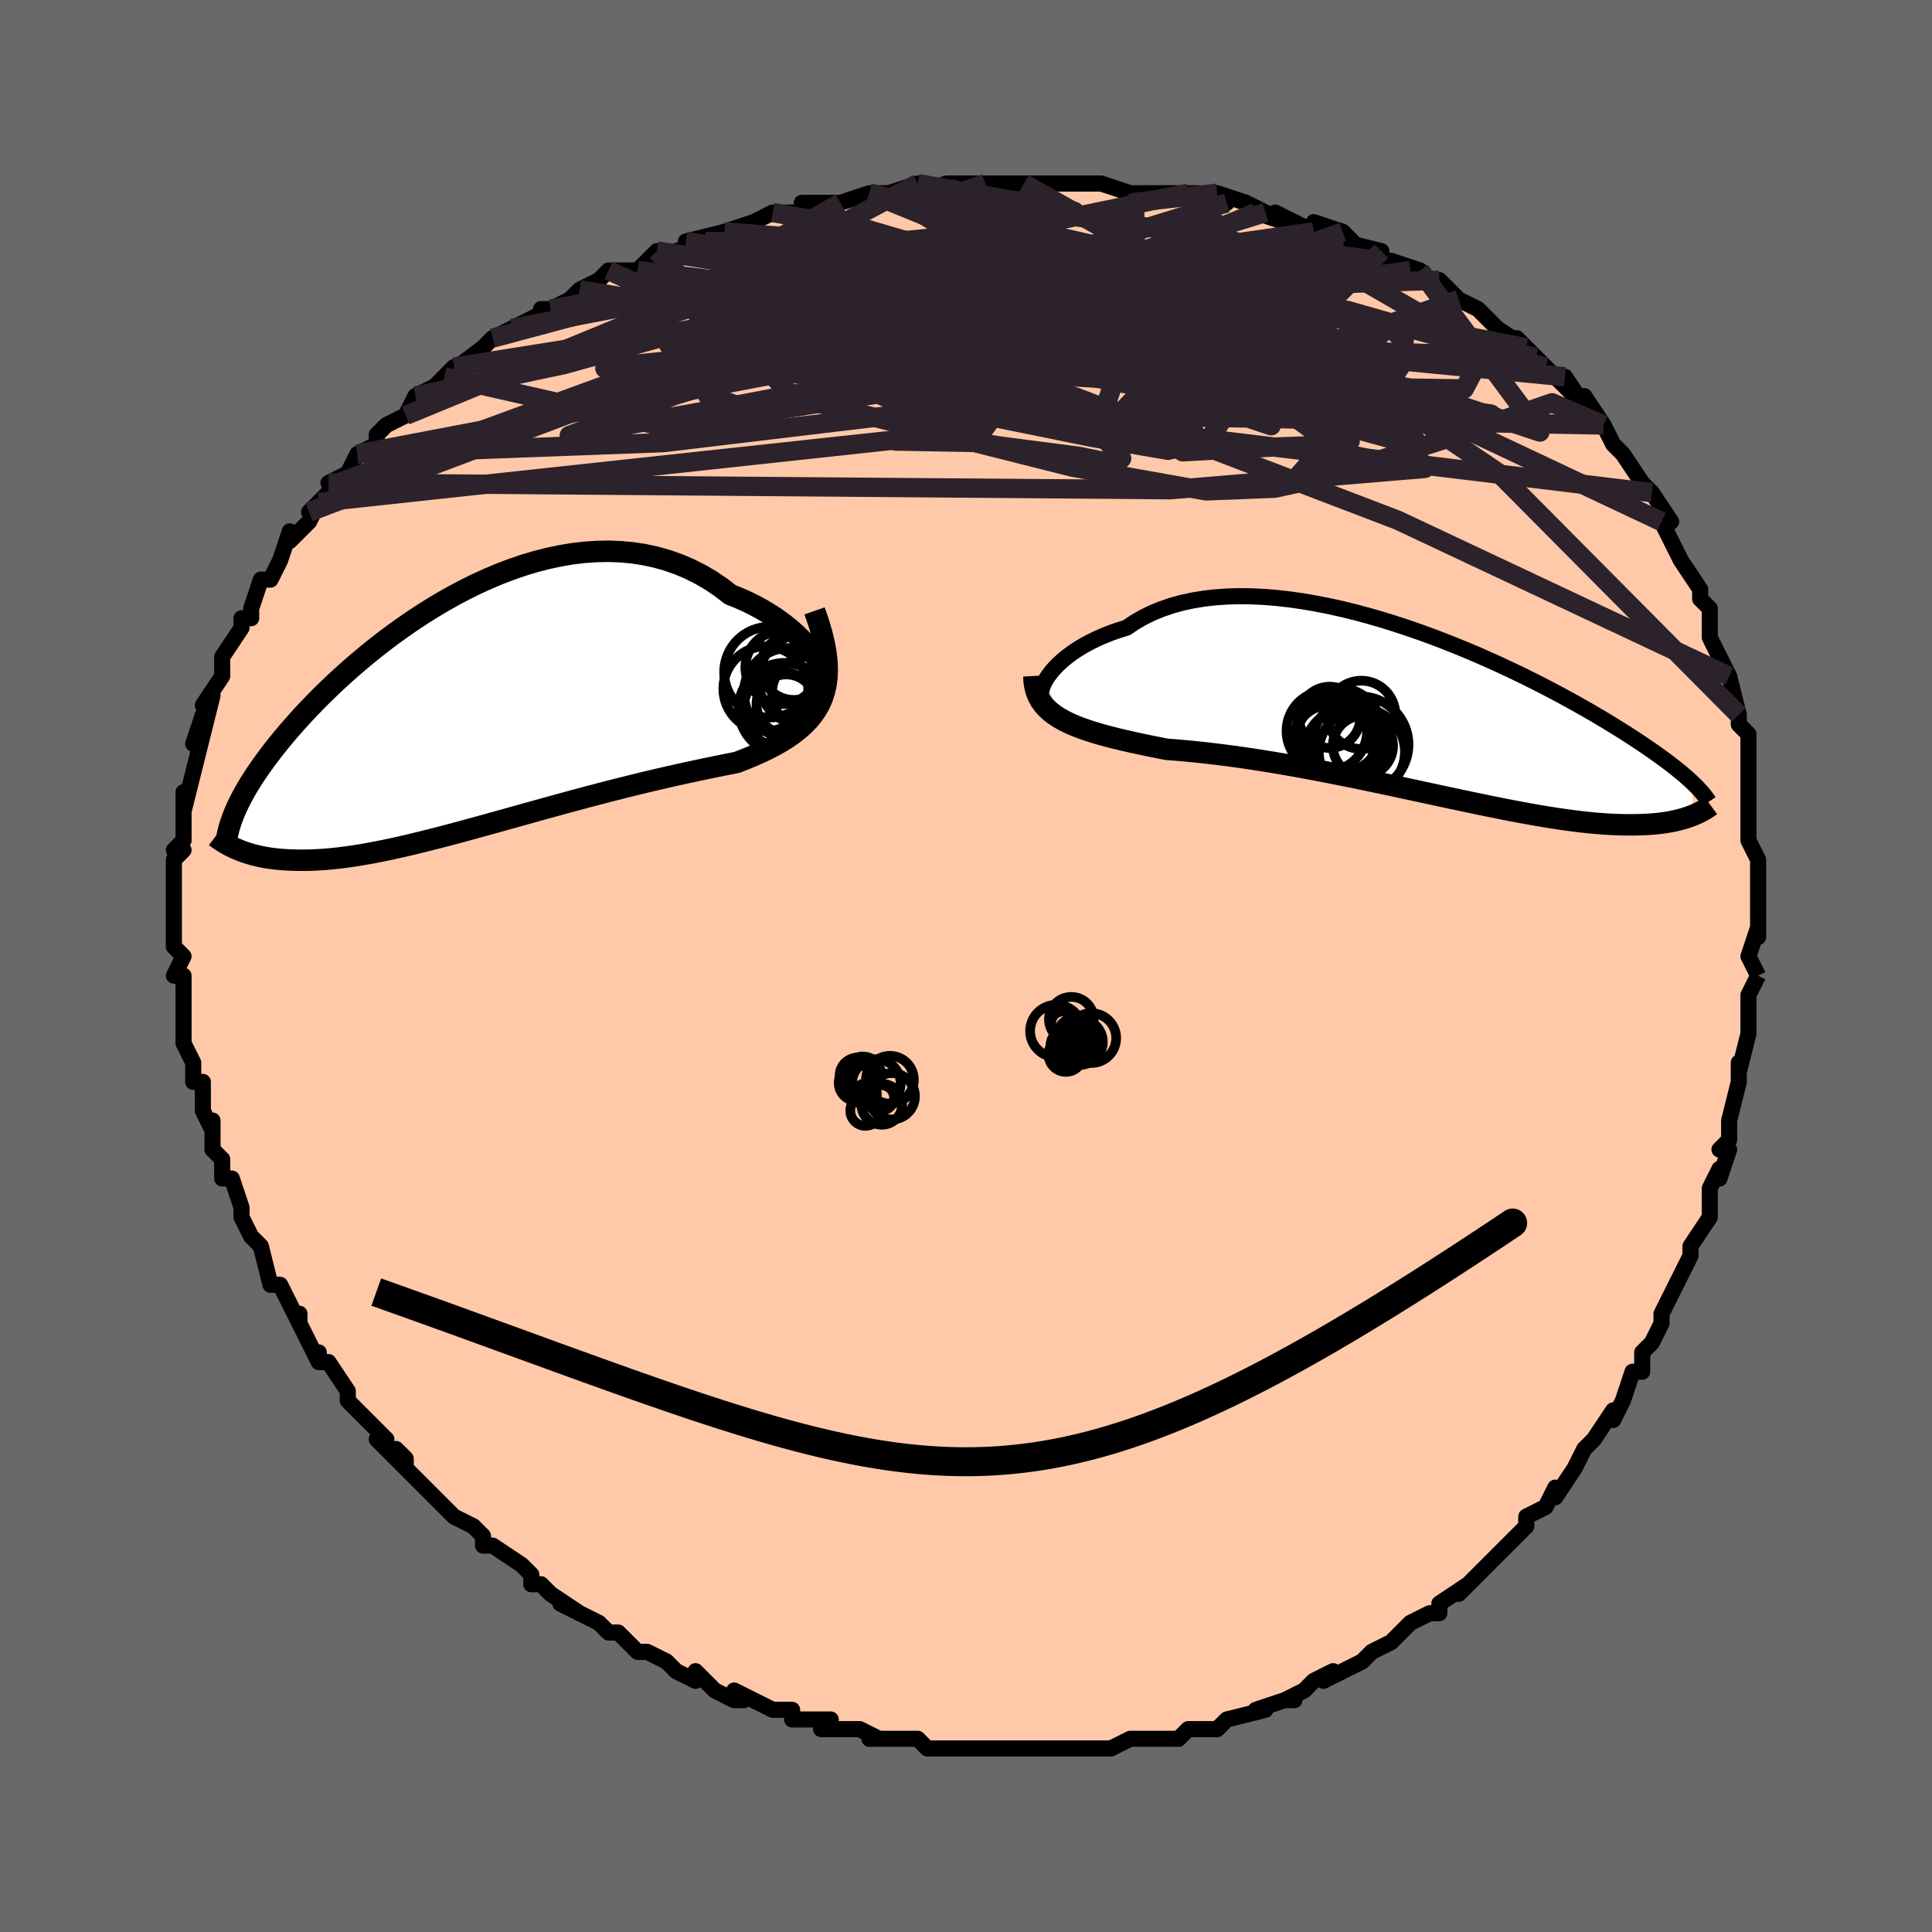 <svg viewBox="-100 -100 200 200" xmlns="http://www.w3.org/2000/svg" width="400" height="400" id="face-svg"><defs><clipPath id="leftEyeClipPath"><polyline points="37.781,-5.296,37.492,-5.816,37.145,-6.348,36.744,-6.887,36.29,-7.427,35.786,-7.966,35.235,-8.499,34.638,-9.023,33.999,-9.533,33.318,-10.029,32.6,-10.506,31.844,-10.962,31.055,-11.394,30.234,-11.801,29.382,-12.182,28.503,-12.533,27.504,-13.3,26.468,-13.999,25.395,-14.629,24.29,-15.186,23.155,-15.67,21.993,-16.079,20.808,-16.415,19.603,-16.676,18.38,-16.864,17.143,-16.98,15.894,-17.027,14.637,-17.005,13.375,-16.917,12.111,-16.766,10.847,-16.554,9.587,-16.285,8.332,-15.962,7.086,-15.588,5.851,-15.167,4.629,-14.702,3.423,-14.196,2.234,-13.654,1.065,-13.078,-0.082,-12.473,-1.206,-11.842,-2.305,-11.188,-3.378,-10.515,-4.423,-9.827,-5.44,-9.126,-6.426,-8.415,-7.382,-7.698,-8.307,-6.977,-9.2,-6.256,-10.06,-5.535,-10.887,-4.818,-11.682,-4.108,-12.443,-3.405,-13.172,-2.711,-13.869,-2.029,-14.533,-1.358,-15.166,-0.701,-15.768,-0.059,-16.34,0.569,-16.883,1.182,-17.398,1.779,-17.885,2.36,-18.347,2.927,-18.785,3.479,-19.199,4.017,-19.593,4.543,-19.965,5.055,-20.316,5.554,-20.646,6.04,-20.955,6.513,-21.245,6.973,-21.516,7.42,-21.768,7.856,-22.002,8.28,-22.219,8.693,-22.42,9.095,-22.604,9.487,-22.773,9.87,-22.927,10.243,-23.067,10.607,-22.704,13.758,-22.434,13.873,-22.153,13.986,-21.859,14.094,-21.552,14.199,-21.232,14.298,-20.897,14.393,-20.549,14.481,-20.186,14.564,-19.808,14.64,-19.414,14.708,-19.005,14.769,-18.579,14.821,-18.136,14.865,-17.676,14.899,-17.199,14.925,-16.703,14.945,-16.189,14.955,-15.654,14.957,-15.097,14.948,-14.519,14.927,-13.917,14.895,-13.292,14.849,-12.643,14.789,-11.969,14.715,-11.269,14.626,-10.544,14.522,-9.792,14.403,-9.015,14.269,-8.211,14.119,-7.382,13.953,-6.526,13.773,-5.644,13.578,-4.737,13.368,-3.805,13.144,-2.848,12.907,-1.868,12.658,-0.865,12.397,0.16,12.124,1.206,11.842,2.272,11.55,3.356,11.251,4.458,10.945,5.576,10.633,6.708,10.317,7.853,9.998,9.008,9.677,10.173,9.355,11.344,9.034,12.521,8.715,13.7,8.399,14.881,8.088,16.059,7.783,17.234,7.484,18.402,7.193,19.562,6.911,20.71,6.637,21.844,6.374,22.962,6.122,24.061,5.88,25.137,5.649,26.19,5.428,27.215,5.218,28.211,5.017,29.174,4.824,30.003,4.501,30.807,4.168,31.583,3.824,32.33,3.467,33.046,3.097,33.729,2.712,34.376,2.309,34.985,1.886,35.554,1.443,36.081,0.975,36.564,0.482,36.999,-0.04,37.386,-0.593,37.72,-1.179,38,-1.803"></polyline></clipPath><clipPath id="rightEyeClipPath"><polyline points="-40.461,-3.747,-40.205,-4.138,-39.902,-4.535,-39.553,-4.936,-39.158,-5.337,-38.718,-5.737,-38.235,-6.131,-37.709,-6.518,-37.142,-6.895,-36.534,-7.259,-35.886,-7.61,-35.201,-7.945,-34.479,-8.263,-33.721,-8.562,-32.93,-8.841,-32.105,-9.098,-31.284,-9.654,-30.408,-10.161,-29.479,-10.617,-28.499,-11.02,-27.471,-11.371,-26.397,-11.667,-25.281,-11.91,-24.126,-12.099,-22.934,-12.235,-21.709,-12.319,-20.454,-12.353,-19.174,-12.337,-17.871,-12.274,-16.549,-12.165,-15.211,-12.012,-13.862,-11.818,-12.505,-11.585,-11.142,-11.316,-9.778,-11.012,-8.416,-10.677,-7.059,-10.312,-5.71,-9.922,-4.372,-9.507,-3.047,-9.072,-1.74,-8.618,-0.451,-8.148,0.816,-7.665,2.059,-7.171,3.277,-6.668,4.467,-6.159,5.627,-5.646,6.757,-5.13,7.855,-4.614,8.92,-4.1,9.951,-3.59,10.946,-3.084,11.907,-2.584,12.832,-2.092,13.721,-1.609,14.574,-1.135,15.392,-0.672,16.174,-0.22,16.923,0.221,17.638,0.649,18.32,1.066,18.971,1.47,19.592,1.863,20.185,2.245,20.751,2.615,21.292,2.975,21.808,3.325,22.299,3.664,22.766,3.993,23.208,4.311,23.628,4.618,24.025,4.916,24.4,5.204,24.755,5.483,25.089,5.752,25.403,6.012,25.699,6.264,25.977,6.508,26.237,6.744,26.481,6.973,26.436,10.359,26.184,10.455,25.919,10.547,25.64,10.637,25.348,10.722,25.041,10.804,24.719,10.881,24.381,10.953,24.027,11.019,23.657,11.08,23.269,11.135,22.864,11.183,22.44,11.223,21.997,11.257,21.535,11.282,21.054,11.3,20.553,11.313,20.031,11.318,19.486,11.315,18.918,11.303,18.325,11.281,17.706,11.249,17.06,11.206,16.388,11.151,15.687,11.084,14.957,11.005,14.199,10.912,13.411,10.807,12.594,10.69,11.748,10.559,10.872,10.416,9.966,10.26,9.032,10.091,8.07,9.912,7.079,9.72,6.062,9.518,5.018,9.306,3.949,9.085,2.856,8.855,1.74,8.618,0.602,8.374,-0.556,8.125,-1.732,7.871,-2.926,7.614,-4.134,7.354,-5.355,7.094,-6.588,6.834,-7.83,6.575,-9.078,6.319,-10.331,6.068,-11.586,5.821,-12.841,5.582,-14.094,5.35,-15.341,5.127,-16.581,4.914,-17.81,4.712,-19.027,4.522,-20.228,4.345,-21.411,4.181,-22.574,4.031,-23.714,3.896,-24.828,3.775,-25.915,3.668,-26.972,3.576,-27.996,3.497,-28.925,3.313,-29.834,3.129,-30.72,2.943,-31.584,2.756,-32.423,2.565,-33.236,2.37,-34.021,2.17,-34.777,1.964,-35.502,1.75,-36.196,1.528,-36.855,1.296,-37.48,1.052,-38.068,0.795,-38.619,0.523,-39.129,0.233"></polyline></clipPath><filter id="fuzzy"><feTurbulence id="turbulence" baseFrequency="0.05" numOctaves="3" type="noise" result="noise"></feTurbulence><feDisplacementMap in="SourceGraphic" in2="noise" scale="2"></feDisplacementMap></filter><linearGradient id="rainbowGradient" x1="0%" y1="0%" x2="100%" y2="0%"><stop offset="0%" style="stop-color: rgb(0, 0, 0);  stop-opacity: 1"></stop><stop offset="50%" style="stop-color: rgb(80, 68, 68);  stop-opacity: 1"></stop><stop offset="100%" style="stop-color: rgb(145, 85, 61);  stop-opacity: 1"></stop></linearGradient></defs><title>That&#39;s an ugly face</title><desc>CREATED BY XUAN TANG, MORE INFO AT TXSTC55.GITHUB.IO</desc><rect x="-100" y="-100" width="100%" height="100%" opacity="1" fill="rgb(105, 105, 105)"></rect><polyline id="faceContour" points="82,1,82,1,81,3,81,4,81,6,81,7,81,7,80,11,80,10,80,12,79,16,79,16,79,18,78,19,79,19,78,22,78,21,77,23,77,24,77,26,75,29,75,29,75,30,75,30,73,34,74,32,72,36,72,37,71,39,71,39,70,40,70,40,70,42,69,42,68,45,67,47,67,46,65,49,65,49,64,50,64,50,63,52,61,55,61,54,61,54,60,56,58,57,58,58,57,59,56,60,55,61,54,62,53,63,52,64,51,65,52,64,49,66,49,67,48,67,48,67,46,68,44,70,42,71,42,71,41,72,41,72,39,73,37,74,38,73,36,74,35,75,33,76,34,76,33,76,30,77,31,77,27,78,27,78,26,79,24,79,24,79,23,79,22,80,21,80,20,80,17,80,15,81,15,81,15,81,13,81,13,81,10,81,9,81,7,81,6,81,5,81,5,81,5,81,3,81,1,81,0,81,-1,81,-2,81,-3,81,-4,81,-5,80,-7,80,-8,80,-10,80,-9,80,-11,79,-15,79,-15,78,-14,78,-18,78,-18,77,-19,77,-20,77,-22,76,-24,75,-23,76,-24,76,-26,75,-28,73,-28,74,-30,73,-30,73,-31,72,-33,71,-34,71,-36,69,-36,69,-37,69,-38,68,-40,67,-42,66,-40,67,-43,65,-44,64,-45,64,-45,63,-45,63,-46,62,-49,60,-50,60,-50,59,-51,58,-53,57,-53,57,-54,56,-55,55,-56,54,-58,52,-58,51,-59,50,-58,52,-61,49,-60,49,-62,47,-62,47,-64,45,-64,45,-64,44,-66,41,-67,41,-67,40,-67,41,-69,37,-69,36,-69,37,-70,35,-71,33,-71,33,-72,33,-73,29,-73,29,-74,28,-75,26,-75,26,-75,25,-76,22,-77,22,-77,22,-77,20,-78,19,-78,16,-78,17,-79,15,-79,13,-79,13,-79,12,-80,12,-80,10,-81,8,-81,8,-81,7,-81,6,-81,2,-81,1,-82,1,-81,-1,-82,-2,-82,-2,-82,-4,-82,-4,-82,-6,-82,-7,-82,-8,-82,-9,-82,-11,-81,-12,-82,-12,-81,-13,-81,-14,-81,-18,-81,-16,-80,-20,-80,-20,-80,-20,-79,-24,-80,-23,-79,-26,-79,-24,-78,-28,-79,-27,-77,-30,-77,-31,-77,-31,-77,-32,-75,-35,-75,-36,-75,-36,-74,-36,-74,-37,-73,-40,-72,-40,-72,-40,-71,-42,-70,-45,-70,-44,-70,-44,-68,-46,-67,-48,-68,-47,-65,-50,-66,-50,-64,-51,-63,-53,-63,-53,-63,-53,-61,-54,-61,-55,-60,-56,-58,-57,-57,-59,-57,-59,-55,-60,-55,-60,-53,-62,-54,-61,-50,-64,-49,-65,-50,-64,-49,-65,-49,-65,-47,-66,-43,-68,-44,-68,-43,-68,-41,-69,-40,-70,-40,-70,-38,-71,-37,-72,-34,-72,-32,-74,-31,-74,-33,-73,-30,-74,-27,-75,-29,-75,-25,-76,-25,-76,-25,-76,-22,-77,-20,-78,-18,-78,-17,-78,-16,-79,-17,-79,-14,-79,-13,-79,-10,-80,-10,-80,-8,-80,-5,-81,-5,-81,-5,-80,-2,-81,-2,-81,2,-81,1,-81,4,-81,4,-81,5,-81,6,-81,6,-81,9,-81,12,-81,12,-81,13,-81,14,-81,17,-80,19,-80,21,-80,19,-80,23,-80,24,-80,24,-80,27,-79,26,-80,29,-79,31,-78,30,-78,33,-77,32,-78,36,-76,36,-77,39,-76,40,-75,39,-75,43,-74,43,-73,44,-73,44,-73,47,-72,47,-72,46,-72,49,-70,49,-71,51,-69,53,-68,53,-68,55,-66,55,-66,58,-64,57,-65,59,-63,59,-63,60,-62,62,-60,63,-59,62,-61,64,-58,64,-59,66,-56,66,-56,67,-54,68,-53,68,-53,70,-50,70,-50,70,-50,71,-49,73,-46,72,-46,72,-46,73,-44,74,-42,74,-42,76,-39,76,-38,76,-38,77,-37,77,-34,78,-32,78,-32,78,-32,79,-30,79,-30,80,-26,79,-27,80,-26,80,-25,81,-24,81,-21,81,-19,81,-19,81,-16,81,-17,81,-15,81,-13,82,-11,82,-11,82,-9,82,-8,82,-5,82,-3,82,-4,81,-1,82,1,82,1" fill="#ffc9a9" stroke="black" stroke-width="1.667" stroke-linejoin="round" filter="url(#fuzzy)"></polyline><g transform="translate(48.749 -25.931)"><polyline id="rightCountour" points="-40.461,-3.747,-40.205,-4.138,-39.902,-4.535,-39.553,-4.936,-39.158,-5.337,-38.718,-5.737,-38.235,-6.131,-37.709,-6.518,-37.142,-6.895,-36.534,-7.259,-35.886,-7.61,-35.201,-7.945,-34.479,-8.263,-33.721,-8.562,-32.93,-8.841,-32.105,-9.098,-31.284,-9.654,-30.408,-10.161,-29.479,-10.617,-28.499,-11.02,-27.471,-11.371,-26.397,-11.667,-25.281,-11.91,-24.126,-12.099,-22.934,-12.235,-21.709,-12.319,-20.454,-12.353,-19.174,-12.337,-17.871,-12.274,-16.549,-12.165,-15.211,-12.012,-13.862,-11.818,-12.505,-11.585,-11.142,-11.316,-9.778,-11.012,-8.416,-10.677,-7.059,-10.312,-5.71,-9.922,-4.372,-9.507,-3.047,-9.072,-1.74,-8.618,-0.451,-8.148,0.816,-7.665,2.059,-7.171,3.277,-6.668,4.467,-6.159,5.627,-5.646,6.757,-5.13,7.855,-4.614,8.92,-4.1,9.951,-3.59,10.946,-3.084,11.907,-2.584,12.832,-2.092,13.721,-1.609,14.574,-1.135,15.392,-0.672,16.174,-0.22,16.923,0.221,17.638,0.649,18.32,1.066,18.971,1.47,19.592,1.863,20.185,2.245,20.751,2.615,21.292,2.975,21.808,3.325,22.299,3.664,22.766,3.993,23.208,4.311,23.628,4.618,24.025,4.916,24.4,5.204,24.755,5.483,25.089,5.752,25.403,6.012,25.699,6.264,25.977,6.508,26.237,6.744,26.481,6.973,26.436,10.359,26.184,10.455,25.919,10.547,25.64,10.637,25.348,10.722,25.041,10.804,24.719,10.881,24.381,10.953,24.027,11.019,23.657,11.08,23.269,11.135,22.864,11.183,22.44,11.223,21.997,11.257,21.535,11.282,21.054,11.3,20.553,11.313,20.031,11.318,19.486,11.315,18.918,11.303,18.325,11.281,17.706,11.249,17.06,11.206,16.388,11.151,15.687,11.084,14.957,11.005,14.199,10.912,13.411,10.807,12.594,10.69,11.748,10.559,10.872,10.416,9.966,10.26,9.032,10.091,8.07,9.912,7.079,9.72,6.062,9.518,5.018,9.306,3.949,9.085,2.856,8.855,1.74,8.618,0.602,8.374,-0.556,8.125,-1.732,7.871,-2.926,7.614,-4.134,7.354,-5.355,7.094,-6.588,6.834,-7.83,6.575,-9.078,6.319,-10.331,6.068,-11.586,5.821,-12.841,5.582,-14.094,5.35,-15.341,5.127,-16.581,4.914,-17.81,4.712,-19.027,4.522,-20.228,4.345,-21.411,4.181,-22.574,4.031,-23.714,3.896,-24.828,3.775,-25.915,3.668,-26.972,3.576,-27.996,3.497,-28.925,3.313,-29.834,3.129,-30.72,2.943,-31.584,2.756,-32.423,2.565,-33.236,2.37,-34.021,2.17,-34.777,1.964,-35.502,1.75,-36.196,1.528,-36.855,1.296,-37.48,1.052,-38.068,0.795,-38.619,0.523,-39.129,0.233" fill="white" stroke="white" stroke-width="0" stroke-linejoin="round" filter="url(#fuzzy)"></polyline></g><g transform="translate(-52.885 -25.905)"><polyline id="leftCountour" points="37.781,-5.296,37.492,-5.816,37.145,-6.348,36.744,-6.887,36.29,-7.427,35.786,-7.966,35.235,-8.499,34.638,-9.023,33.999,-9.533,33.318,-10.029,32.6,-10.506,31.844,-10.962,31.055,-11.394,30.234,-11.801,29.382,-12.182,28.503,-12.533,27.504,-13.3,26.468,-13.999,25.395,-14.629,24.29,-15.186,23.155,-15.67,21.993,-16.079,20.808,-16.415,19.603,-16.676,18.38,-16.864,17.143,-16.98,15.894,-17.027,14.637,-17.005,13.375,-16.917,12.111,-16.766,10.847,-16.554,9.587,-16.285,8.332,-15.962,7.086,-15.588,5.851,-15.167,4.629,-14.702,3.423,-14.196,2.234,-13.654,1.065,-13.078,-0.082,-12.473,-1.206,-11.842,-2.305,-11.188,-3.378,-10.515,-4.423,-9.827,-5.44,-9.126,-6.426,-8.415,-7.382,-7.698,-8.307,-6.977,-9.2,-6.256,-10.06,-5.535,-10.887,-4.818,-11.682,-4.108,-12.443,-3.405,-13.172,-2.711,-13.869,-2.029,-14.533,-1.358,-15.166,-0.701,-15.768,-0.059,-16.34,0.569,-16.883,1.182,-17.398,1.779,-17.885,2.36,-18.347,2.927,-18.785,3.479,-19.199,4.017,-19.593,4.543,-19.965,5.055,-20.316,5.554,-20.646,6.04,-20.955,6.513,-21.245,6.973,-21.516,7.42,-21.768,7.856,-22.002,8.28,-22.219,8.693,-22.42,9.095,-22.604,9.487,-22.773,9.87,-22.927,10.243,-23.067,10.607,-22.704,13.758,-22.434,13.873,-22.153,13.986,-21.859,14.094,-21.552,14.199,-21.232,14.298,-20.897,14.393,-20.549,14.481,-20.186,14.564,-19.808,14.64,-19.414,14.708,-19.005,14.769,-18.579,14.821,-18.136,14.865,-17.676,14.899,-17.199,14.925,-16.703,14.945,-16.189,14.955,-15.654,14.957,-15.097,14.948,-14.519,14.927,-13.917,14.895,-13.292,14.849,-12.643,14.789,-11.969,14.715,-11.269,14.626,-10.544,14.522,-9.792,14.403,-9.015,14.269,-8.211,14.119,-7.382,13.953,-6.526,13.773,-5.644,13.578,-4.737,13.368,-3.805,13.144,-2.848,12.907,-1.868,12.658,-0.865,12.397,0.16,12.124,1.206,11.842,2.272,11.55,3.356,11.251,4.458,10.945,5.576,10.633,6.708,10.317,7.853,9.998,9.008,9.677,10.173,9.355,11.344,9.034,12.521,8.715,13.7,8.399,14.881,8.088,16.059,7.783,17.234,7.484,18.402,7.193,19.562,6.911,20.71,6.637,21.844,6.374,22.962,6.122,24.061,5.88,25.137,5.649,26.19,5.428,27.215,5.218,28.211,5.017,29.174,4.824,30.003,4.501,30.807,4.168,31.583,3.824,32.33,3.467,33.046,3.097,33.729,2.712,34.376,2.309,34.985,1.886,35.554,1.443,36.081,0.975,36.564,0.482,36.999,-0.04,37.386,-0.593,37.72,-1.179,38,-1.803" fill="white" stroke="white" stroke-width="0" stroke-linejoin="round" filter="url(#fuzzy)"></polyline></g><g transform="translate(48.749 -25.931)"><polyline id="rightUpper" points="-40.29,-1.123,-40.535,-1.21,-40.73,-1.351,-40.873,-1.538,-40.965,-1.768,-41.006,-2.033,-40.997,-2.331,-40.937,-2.655,-40.827,-3.002,-40.668,-3.368,-40.461,-3.747,-40.205,-4.138,-39.902,-4.535,-39.553,-4.936,-39.158,-5.337,-38.718,-5.737,-38.235,-6.131,-37.709,-6.518,-37.142,-6.895,-36.534,-7.259,-35.886,-7.61,-35.201,-7.945,-34.479,-8.263,-33.721,-8.562,-32.93,-8.841,-32.105,-9.098,-31.284,-9.654,-30.408,-10.161,-29.479,-10.617,-28.499,-11.02,-27.471,-11.371,-26.397,-11.667,-25.281,-11.91,-24.126,-12.099,-22.934,-12.235,-21.709,-12.319,-20.454,-12.353,-19.174,-12.337,-17.871,-12.274,-16.549,-12.165,-15.211,-12.012,-13.862,-11.818,-12.505,-11.585,-11.142,-11.316,-9.778,-11.012,-8.416,-10.677,-7.059,-10.312,-5.71,-9.922,-4.372,-9.507,-3.047,-9.072,-1.74,-8.618,-0.451,-8.148,0.816,-7.665,2.059,-7.171,3.277,-6.668,4.467,-6.159,5.627,-5.646,6.757,-5.13,7.855,-4.614,8.92,-4.1,9.951,-3.59,10.946,-3.084,11.907,-2.584,12.832,-2.092,13.721,-1.609,14.574,-1.135,15.392,-0.672,16.174,-0.22,16.923,0.221,17.638,0.649,18.32,1.066,18.971,1.47,19.592,1.863,20.185,2.245,20.751,2.615,21.292,2.975,21.808,3.325,22.299,3.664,22.766,3.993,23.208,4.311,23.628,4.618,24.025,4.916,24.4,5.204,24.755,5.483,25.089,5.752,25.403,6.012,25.699,6.264,25.977,6.508,26.237,6.744,26.481,6.973,26.709,7.194,26.922,7.408,27.12,7.617,27.305,7.819,27.476,8.015,27.635,8.206,27.782,8.391,27.917,8.572,28.041,8.747,28.155,8.919" fill="none" stroke="black" stroke-width="1.667" stroke-linejoin="round" filter="url(#fuzzy)"></polyline><polyline id="rightLower" points="-41.723,-4.093,-41.692,-3.503,-41.606,-2.957,-41.467,-2.449,-41.276,-1.979,-41.035,-1.541,-40.745,-1.135,-40.408,-0.757,-40.025,-0.404,-39.599,-0.075,-39.129,0.233,-38.619,0.523,-38.068,0.795,-37.48,1.052,-36.855,1.296,-36.196,1.528,-35.502,1.75,-34.777,1.964,-34.021,2.17,-33.236,2.37,-32.423,2.565,-31.584,2.756,-30.72,2.943,-29.834,3.129,-28.925,3.313,-27.996,3.497,-26.972,3.576,-25.915,3.668,-24.828,3.775,-23.714,3.896,-22.574,4.031,-21.411,4.181,-20.228,4.345,-19.027,4.522,-17.81,4.712,-16.581,4.914,-15.341,5.127,-14.094,5.35,-12.841,5.582,-11.586,5.821,-10.331,6.068,-9.078,6.319,-7.83,6.575,-6.588,6.834,-5.355,7.094,-4.134,7.354,-2.926,7.614,-1.732,7.871,-0.556,8.125,0.602,8.374,1.74,8.618,2.856,8.855,3.949,9.085,5.018,9.306,6.062,9.518,7.079,9.72,8.07,9.912,9.032,10.091,9.966,10.26,10.872,10.416,11.748,10.559,12.594,10.69,13.411,10.807,14.199,10.912,14.957,11.005,15.687,11.084,16.388,11.151,17.06,11.206,17.706,11.249,18.325,11.281,18.918,11.303,19.486,11.315,20.031,11.318,20.553,11.313,21.054,11.3,21.535,11.282,21.997,11.257,22.44,11.223,22.864,11.183,23.269,11.135,23.657,11.08,24.027,11.019,24.381,10.953,24.719,10.881,25.041,10.804,25.348,10.722,25.64,10.637,25.919,10.547,26.184,10.455,26.436,10.359,26.675,10.261,26.903,10.161,27.119,10.059,27.324,9.956,27.519,9.851,27.704,9.745,27.878,9.639,28.044,9.531,28.2,9.424,28.348,9.316" fill="none" stroke="black" stroke-width="2.222" stroke-linejoin="round" filter="url(#fuzzy)"></polyline><!--[--><circle r="4.459" cx="-7.768" cy="3.766" stroke="black" fill="none" stroke-width="1" filter="url(#fuzzy)" clip-path="url(#rightEyeClipPath)"></circle><circle r="3.173" cx="-11.102" cy="0.188" stroke="black" fill="none" stroke-width="1" filter="url(#fuzzy)" clip-path="url(#rightEyeClipPath)"></circle><circle r="3.117" cx="-7.656" cy="3.141" stroke="black" fill="none" stroke-width="1" filter="url(#fuzzy)" clip-path="url(#rightEyeClipPath)"></circle><circle r="4.17" cx="-11.401" cy="1.602" stroke="black" fill="none" stroke-width="1" filter="url(#fuzzy)" clip-path="url(#rightEyeClipPath)"></circle><circle r="4.245" cx="-10.761" cy="3.059" stroke="black" fill="none" stroke-width="1" filter="url(#fuzzy)" clip-path="url(#rightEyeClipPath)"></circle><circle r="4.118" cx="-9.525" cy="3.515" stroke="black" fill="none" stroke-width="1" filter="url(#fuzzy)" clip-path="url(#rightEyeClipPath)"></circle><circle r="4.402" cx="-10.126" cy="1.556" stroke="black" fill="none" stroke-width="1" filter="url(#fuzzy)" clip-path="url(#rightEyeClipPath)"></circle><circle r="3.536" cx="-7.83" cy="-0.071" stroke="black" fill="none" stroke-width="1" filter="url(#fuzzy)" clip-path="url(#rightEyeClipPath)"></circle><circle r="4.98" cx="-7.922" cy="3.007" stroke="black" fill="none" stroke-width="1" filter="url(#fuzzy)" clip-path="url(#rightEyeClipPath)"></circle><circle r="4.642" cx="-10.045" cy="2.827" stroke="black" fill="none" stroke-width="1" filter="url(#fuzzy)" clip-path="url(#rightEyeClipPath)"></circle><!--]--></g><g transform="translate(-52.885 -25.905)"><polyline id="leftUpper" points="36.965,-1.961,37.389,-2.042,37.731,-2.199,37.991,-2.423,38.174,-2.708,38.281,-3.046,38.316,-3.429,38.281,-3.852,38.178,-4.308,38.011,-4.791,37.781,-5.296,37.492,-5.816,37.145,-6.348,36.744,-6.887,36.29,-7.427,35.786,-7.966,35.235,-8.499,34.638,-9.023,33.999,-9.533,33.318,-10.029,32.6,-10.506,31.844,-10.962,31.055,-11.394,30.234,-11.801,29.382,-12.182,28.503,-12.533,27.504,-13.3,26.468,-13.999,25.395,-14.629,24.29,-15.186,23.155,-15.67,21.993,-16.079,20.808,-16.415,19.603,-16.676,18.38,-16.864,17.143,-16.98,15.894,-17.027,14.637,-17.005,13.375,-16.917,12.111,-16.766,10.847,-16.554,9.587,-16.285,8.332,-15.962,7.086,-15.588,5.851,-15.167,4.629,-14.702,3.423,-14.196,2.234,-13.654,1.065,-13.078,-0.082,-12.473,-1.206,-11.842,-2.305,-11.188,-3.378,-10.515,-4.423,-9.827,-5.44,-9.126,-6.426,-8.415,-7.382,-7.698,-8.307,-6.977,-9.2,-6.256,-10.06,-5.535,-10.887,-4.818,-11.682,-4.108,-12.443,-3.405,-13.172,-2.711,-13.869,-2.029,-14.533,-1.358,-15.166,-0.701,-15.768,-0.059,-16.34,0.569,-16.883,1.182,-17.398,1.779,-17.885,2.36,-18.347,2.927,-18.785,3.479,-19.199,4.017,-19.593,4.543,-19.965,5.055,-20.316,5.554,-20.646,6.04,-20.955,6.513,-21.245,6.973,-21.516,7.42,-21.768,7.856,-22.002,8.28,-22.219,8.693,-22.42,9.095,-22.604,9.487,-22.773,9.87,-22.927,10.243,-23.067,10.607,-23.193,10.963,-23.306,11.311,-23.406,11.652,-23.494,11.986,-23.57,12.313,-23.635,12.635,-23.69,12.95,-23.734,13.26,-23.768,13.565,-23.793,13.865" fill="none" stroke="black" stroke-width="2.222" stroke-linejoin="round" filter="url(#fuzzy)"></polyline><polyline id="leftLower" points="37.206,-10.856,37.622,-9.66,37.955,-8.54,38.209,-7.493,38.386,-6.512,38.489,-5.594,38.521,-4.734,38.486,-3.929,38.385,-3.175,38.222,-2.467,38,-1.803,37.72,-1.179,37.386,-0.593,36.999,-0.04,36.564,0.482,36.081,0.975,35.554,1.443,34.985,1.886,34.376,2.309,33.729,2.712,33.046,3.097,32.33,3.467,31.583,3.824,30.807,4.168,30.003,4.501,29.174,4.824,28.211,5.017,27.215,5.218,26.19,5.428,25.137,5.649,24.061,5.88,22.962,6.122,21.844,6.374,20.71,6.637,19.562,6.911,18.402,7.193,17.234,7.484,16.059,7.783,14.881,8.088,13.7,8.399,12.521,8.715,11.344,9.034,10.173,9.355,9.008,9.677,7.853,9.998,6.708,10.317,5.576,10.633,4.458,10.945,3.356,11.251,2.272,11.55,1.206,11.842,0.16,12.124,-0.865,12.397,-1.868,12.658,-2.848,12.907,-3.805,13.144,-4.737,13.368,-5.644,13.578,-6.526,13.773,-7.382,13.953,-8.211,14.119,-9.015,14.269,-9.792,14.403,-10.544,14.522,-11.269,14.626,-11.969,14.715,-12.643,14.789,-13.292,14.849,-13.917,14.895,-14.519,14.927,-15.097,14.948,-15.654,14.957,-16.189,14.955,-16.703,14.945,-17.199,14.925,-17.676,14.899,-18.136,14.865,-18.579,14.821,-19.005,14.769,-19.414,14.708,-19.808,14.64,-20.186,14.564,-20.549,14.481,-20.897,14.393,-21.232,14.298,-21.552,14.199,-21.859,14.094,-22.153,13.986,-22.434,13.873,-22.704,13.758,-22.961,13.639,-23.208,13.519,-23.443,13.396,-23.668,13.272,-23.883,13.146,-24.088,13.019,-24.284,12.892,-24.47,12.764,-24.648,12.635,-24.817,12.506" fill="none" stroke="black" stroke-width="2.222" stroke-linejoin="round" filter="url(#fuzzy)"></polyline><!--[--><circle r="4.766" cx="36.176" cy="-3.732" stroke="black" fill="none" stroke-width="1" filter="url(#fuzzy)" clip-path="url(#leftEyeClipPath)"></circle><circle r="3.882" cx="33.729" cy="-0.678" stroke="black" fill="none" stroke-width="1" filter="url(#fuzzy)" clip-path="url(#leftEyeClipPath)"></circle><circle r="4.7" cx="32.549" cy="-4.512" stroke="black" fill="none" stroke-width="1" filter="url(#fuzzy)" clip-path="url(#leftEyeClipPath)"></circle><circle r="3.404" cx="35.055" cy="-5.042" stroke="black" fill="none" stroke-width="1" filter="url(#fuzzy)" clip-path="url(#leftEyeClipPath)"></circle><circle r="3.77" cx="36.568" cy="-2.34" stroke="black" fill="none" stroke-width="1" filter="url(#fuzzy)" clip-path="url(#leftEyeClipPath)"></circle><circle r="3.071" cx="34.269" cy="-1.207" stroke="black" fill="none" stroke-width="1" filter="url(#fuzzy)" clip-path="url(#leftEyeClipPath)"></circle><circle r="4.394" cx="32.157" cy="-2.795" stroke="black" fill="none" stroke-width="1" filter="url(#fuzzy)" clip-path="url(#leftEyeClipPath)"></circle><circle r="4.739" cx="34.094" cy="-0.736" stroke="black" fill="none" stroke-width="1" filter="url(#fuzzy)" clip-path="url(#leftEyeClipPath)"></circle><circle r="3.794" cx="33.837" cy="-5.003" stroke="black" fill="none" stroke-width="1" filter="url(#fuzzy)" clip-path="url(#leftEyeClipPath)"></circle><circle r="4.659" cx="34.554" cy="-2.359" stroke="black" fill="none" stroke-width="1" filter="url(#fuzzy)" clip-path="url(#leftEyeClipPath)"></circle><!--]--></g><g id="hairs"><!--[--><polyline points="-27,-75,22.029,-68.584,35.386,-62.845,24.963,-61.705,10.685,-61.989,5.742,-61.747,11.834,-60.946,22.877,-60.348,31.125,-60.495,31.638,-61.306,24.02,-62.228,11.922,-62.662,0.963,-62.278,-4.153,-61.109,-2.119,-59.584,4.248,-58.828,9.288,-60.896,7.091,-67.54,-2.578,-76.456,-2,-81" fill="none" stroke="rgb(44, 34, 43)" stroke-width="2" stroke-linejoin="round" filter="url(#fuzzy)"></polyline><polyline points="-34,-72,1.109,-59.787,-4.718,-60.941,-3.053,-64.909,8.289,-66.83,22.351,-66.394,33.263,-64.851,38.745,-63.274,39.662,-62.069,38.393,-61.232,37.118,-60.745,36.738,-60.741,36.729,-61.382,35.837,-62.634,33.139,-64.166,28.811,-65.477,23.996,-66.16,19.638,-66.091,14.95,-65.331,6.943,-63.804,-7.499,-61.151,-26.984,-57.454,-41.072,-54.916,-30.176,-59.058,31,-78" fill="none" stroke="rgb(44, 34, 43)" stroke-width="2" stroke-linejoin="round" filter="url(#fuzzy)"></polyline><polyline points="-37,-72,1.916,-54.178,-7.302,-54.342,-5.692,-58.316,7.474,-62,20.637,-64.844,26.388,-67.215,23.872,-69.225,16.463,-70.691,8.87,-71.485,4.924,-71.651,6.273,-71.258,12.118,-70.255,19.949,-68.576,26.877,-66.43,30.965,-64.451,32.276,-63.352,33.478,-63.053,38.948,-61.981,50.323,-58.301,59.411,-55.273,47,-72" fill="none" stroke="rgb(44, 34, 43)" stroke-width="2" stroke-linejoin="round" filter="url(#fuzzy)"></polyline><polyline points="-66,-50,21.142,-49.304,47.495,-51.508,45.956,-54.03,32.788,-57.638,17.716,-62.395,4.713,-66.816,-6.264,-69.329,-15.837,-69.542,-22.868,-68.317,-24.698,-66.977,-19.247,-66.495,-7.356,-67.19,6.229,-68.904,14.355,-71.244,11.352,-73.732,-2.14,-76.321,-8,-80" fill="none" stroke="rgb(44, 34, 43)" stroke-width="2" stroke-linejoin="round" filter="url(#fuzzy)"></polyline><polyline points="-58,-57,-27.948,-69.373,-8.936,-71.986,3.623,-70.535,11.289,-67.913,14.805,-64.644,15.549,-61.09,14.486,-58.133,11.794,-56.625,7.644,-56.847,3.081,-58.504,-0.122,-61.041,-0.682,-63.887,0.975,-66.517,2.801,-68.454,2.839,-69.34,1.386,-69.087,1.679,-67.945,7.826,-66.364,20.704,-64.749,34.71,-63.625,38.852,-64.697,23.252,-71.364,-10,-80" fill="none" stroke="rgb(44, 34, 43)" stroke-width="2" stroke-linejoin="round" filter="url(#fuzzy)"></polyline><polyline points="-10,-80,18.596,-73.405,7.699,-68.098,-13.506,-64.543,-29.916,-62.581,-37.387,-61.865,-36.285,-62.097,-29.063,-62.815,-19.574,-63.462,-12.01,-63.662,-9.132,-63.339,-10.784,-62.648,-13.893,-61.901,-14.347,-61.606,-9.843,-62.384,-1.816,-64.611,5.171,-67.925,6.349,-71.025,-0.772,-72.007,-17.035,-69.1,-41.591,-62.263,-57,-59" fill="none" stroke="rgb(44, 34, 43)" stroke-width="2" stroke-linejoin="round" filter="url(#fuzzy)"></polyline><polyline points="43,-73,25.021,-75.343,22.827,-72.356,27.198,-68.447,27.541,-65.079,24.409,-62.546,22.715,-61.028,24.734,-60.761,28.646,-61.807,31.043,-63.769,29.894,-65.75,25.765,-66.687,21.028,-65.868,18.041,-63.309,17.711,-59.765,19.423,-56.4,22.124,-54.326,25.012,-54.359,26.978,-57.154,27.624,-63.07,32.96,-70.093,46,-72" fill="none" stroke="rgb(44, 34, 43)" stroke-width="2" stroke-linejoin="round" filter="url(#fuzzy)"></polyline><polyline points="-34,-72,1.796,-67.566,-10.012,-66.805,-20.344,-65.948,-21.177,-65.388,-16.163,-65.185,-8.451,-64.523,0.365,-62.466,8.458,-58.949,13.923,-55.109,16.113,-52.539,15.472,-51.981,11.661,-52.764,3.338,-53.852,-6.234,-55.442,2.685,-57.252,71,-49" fill="none" stroke="rgb(44, 34, 43)" stroke-width="2" stroke-linejoin="round" filter="url(#fuzzy)"></polyline><polyline points="-13,-79,-21.132,-74.359,-9.309,-74.18,1.035,-73.975,7.262,-72.952,11.006,-71.359,11.47,-69.408,7.278,-66.97,-0.76,-63.983,-9.905,-60.895,-17.704,-58.598,-23.33,-57.914,-26.773,-59.086,-27.239,-61.66,-23.226,-64.803,-15.037,-67.826,-7.325,-70.611,-6.947,-73.56,-12.722,-76.903,-5,-81" fill="none" stroke="rgb(44, 34, 43)" stroke-width="2" stroke-linejoin="round" filter="url(#fuzzy)"></polyline><polyline points="-47,-66,-33.569,-68.588,-27.61,-68.957,-33.234,-66.316,-38.73,-63.607,-36.552,-62.121,-25.461,-61.451,-9.109,-61.123,6.337,-61.432,15.761,-62.869,18.488,-64.991,18.663,-66.148,21.016,-64.787,24.424,-61.524,20.526,-59.863,8.568,-63.805,39,-75" fill="none" stroke="rgb(44, 34, 43)" stroke-width="2" stroke-linejoin="round" filter="url(#fuzzy)"></polyline><polyline points="59,-63,44.249,-66.353,40.357,-63.586,44.703,-59.47,45.231,-57.171,37.516,-57.118,24.379,-58.758,11.247,-61.294,1.951,-63.802,-2.686,-65.383,-3.734,-65.542,-2.433,-64.539,0.625,-63.347,5.205,-63.129,10.798,-64.518,16.377,-67.184,20.728,-69.936,23.06,-71.311,23.361,-70.359,22.061,-67.443,19.428,-64.85,16.869,-66.218,21.371,-72.576,36,-76" fill="none" stroke="rgb(44, 34, 43)" stroke-width="2" stroke-linejoin="round" filter="url(#fuzzy)"></polyline><polyline points="49,-71,-8.067,-68.949,-27.82,-67.47,-27.473,-68.454,-20.721,-69.986,-14.375,-71.3,-9.963,-72.463,-7.171,-73.576,-5.974,-74.479,-6.669,-74.903,-8.968,-74.751,-11.474,-74.248,-12.101,-73.803,-9.148,-73.684,-2.312,-73.75,7.014,-73.471,16.351,-72.27,23.343,-69.97,27.105,-67.079,28.895,-64.716,29.806,-64.353,20.914,-67.69,-29,-75" fill="none" stroke="rgb(44, 34, 43)" stroke-width="2" stroke-linejoin="round" filter="url(#fuzzy)"></polyline><polyline points="6,-81,36.017,-64.026,33.202,-66.978,26.426,-71.115,23.942,-73.114,25.875,-72.996,28.578,-71.361,28.616,-69.173,25.625,-67.485,22.385,-66.776,21.776,-66.635,23.058,-66.401,22.32,-66.283,19.908,-67.52,27.107,-70.645,43,-73" fill="none" stroke="rgb(44, 34, 43)" stroke-width="2" stroke-linejoin="round" filter="url(#fuzzy)"></polyline><polyline points="-25,-76,31.033,-56.464,36.839,-58.096,31.621,-61.419,26.271,-63.955,21.339,-66.474,15.717,-69.186,9.317,-71.665,3.331,-73.422,-0.388,-74.215,-0.217,-74.014,4.418,-72.877,12.585,-70.925,22.017,-68.511,29.868,-66.374,33.675,-65.484,32.107,-66.429,25.251,-68.698,14.303,-70.67,0.485,-70.504,-18.428,-65.724,-68,-47" fill="none" stroke="rgb(44, 34, 43)" stroke-width="2" stroke-linejoin="round" filter="url(#fuzzy)"></polyline><polyline points="59,-63,-3.946,-65.227,-20.489,-66.827,-19.36,-66.185,-10.696,-65.145,-0.837,-64.816,7.345,-65.314,13.052,-66.32,16.216,-67.426,17.499,-68.114,18.235,-67.87,19.135,-66.627,18.967,-65.09,15.493,-64.368,8.851,-65.085,3.419,-67.038,2.823,-70.192,1.015,-75.502,-2,-81" fill="none" stroke="rgb(44, 34, 43)" stroke-width="2" stroke-linejoin="round" filter="url(#fuzzy)"></polyline><polyline points="-32,-74,19.729,-65.665,26.763,-59.839,19.273,-57.648,16.437,-57.578,19.882,-59.745,25.051,-63.285,29.333,-66.294,32.672,-67.36,34.928,-66.46,34.513,-64.603,29.602,-62.974,20.681,-62.421,12.887,-63.17,16.205,-64.259,37.322,-64.197,51,-69" fill="none" stroke="rgb(44, 34, 43)" stroke-width="2" stroke-linejoin="round" filter="url(#fuzzy)"></polyline><polyline points="-53,-62,2.887,-70.871,25.038,-72.748,27.96,-73.354,23.244,-72.921,18.107,-71.184,15.801,-68.54,16.085,-65.97,16.781,-64.512,16.171,-64.676,14.601,-66.228,14.108,-68.426,16.408,-70.412,20.801,-71.398,23.606,-70.571,19.329,-67.096,2.08,-61.009,-30.908,-55.744,-54,-61" fill="none" stroke="rgb(44, 34, 43)" stroke-width="2" stroke-linejoin="round" filter="url(#fuzzy)"></polyline><polyline points="-32,-74,-17.975,-58.936,11.032,-51.636,24.853,-49.183,31.96,-49.461,38.579,-50.918,44.139,-52.791,46.328,-54.813,44.373,-56.836,39.137,-58.714,31.824,-60.4,23.07,-62.025,13.124,-63.786,2.592,-65.69,-7.287,-67.395,-15.211,-68.345,-20.384,-68.205,-21.886,-67.318,-17.634,-66.653,-7.33,-66.531,-5.492,-63.976,-63,-53" fill="none" stroke="rgb(44, 34, 43)" stroke-width="2" stroke-linejoin="round" filter="url(#fuzzy)"></polyline><polyline points="-32,-74,24.063,-65.506,36.447,-65.685,32.364,-67.729,24.673,-69.366,20.292,-69.122,19.51,-67.317,18.814,-65.588,15.483,-65.399,10.066,-66.987,5.493,-69.409,4.339,-71.344,6.649,-71.926,9.948,-71.101,11.418,-69.392,10.574,-67.323,9.533,-64.934,8.563,-61.816,-0.663,-57.844,-31.343,-54.179,-63,-53" fill="none" stroke="rgb(44, 34, 43)" stroke-width="2" stroke-linejoin="round" filter="url(#fuzzy)"></polyline><polyline points="60,-62,39.529,-67.853,37.452,-68.13,32.217,-70.532,27.527,-73.146,27.487,-74.132,31.543,-73.156,36.254,-70.888,37.95,-68.354,34.683,-66.412,27.263,-65.395,19.051,-65.053,14.321,-64.887,15.744,-64.65,22.463,-64.513,30.83,-64.292,39.422,-61.715,55.135,-51.043,80,-26" fill="none" stroke="rgb(44, 34, 43)" stroke-width="2" stroke-linejoin="round" filter="url(#fuzzy)"></polyline><polyline points="2,-81,-2.623,-79.367,2.323,-75.183,16.465,-69.288,27.207,-64.306,27.461,-62.014,19.066,-62.226,8.435,-63.585,1.064,-64.697,-0.999,-64.793,1.794,-63.791,8.612,-62.038,18.81,-60.154,30.265,-59.11,37.745,-60.086,34.681,-63.592,19.484,-68.271,5.161,-71.581,36,-76" fill="none" stroke="rgb(44, 34, 43)" stroke-width="2" stroke-linejoin="round" filter="url(#fuzzy)"></polyline><polyline points="-67,-48,1.761,-55.442,8.552,-64.583,3.976,-68.406,0.391,-68.817,1.383,-67.972,7.199,-66.814,15.319,-65.765,22.182,-65.114,25.205,-64.965,23.691,-65.265,18.506,-66.007,11.244,-67.311,3.459,-69.209,-3.847,-71.326,-10.525,-72.801,-17.299,-72.638,-25.039,-70.437,-32.589,-67.332,-33.722,-66.504,-17.324,-71.61,23,-80" fill="none" stroke="rgb(44, 34, 43)" stroke-width="2" stroke-linejoin="round" filter="url(#fuzzy)"></polyline><polyline points="43,-74,36.104,-67.066,26.979,-63.999,24.676,-60.749,21.446,-59.615,16.9,-61.069,14.35,-63.515,15.717,-65.181,20.044,-65.283,24.692,-64.147,27.341,-62.722,27.345,-61.959,25.819,-62.321,24.707,-63.572,25.627,-64.928,29.136,-65.543,34.591,-65.121,40.168,-64.235,42.812,-63.952,39.783,-64.479,36.844,-62.576,72,-46" fill="none" stroke="rgb(44, 34, 43)" stroke-width="2" stroke-linejoin="round" filter="url(#fuzzy)"></polyline><polyline points="79,-30,44.693,-46.148,10.707,-59.14,0.854,-67.514,7.004,-71.89,16.513,-73.538,21.165,-73.668,18.686,-73.206,11.478,-72.89,4.13,-73.22,0.649,-74.138,2.511,-74.793,8.118,-73.889,12.973,-70.72,10.687,-66.543,1.631,-65.996,30,-78" fill="none" stroke="rgb(44, 34, 43)" stroke-width="2" stroke-linejoin="round" filter="url(#fuzzy)"></polyline><polyline points="-68,-47,-42.504,-57.005,-11.62,-67.014,11.648,-71.168,27.876,-70.726,36.821,-68.628,38.241,-67.259,33.527,-67.554,25.258,-69.013,15.748,-70.414,6.273,-70.746,-2.535,-69.795,-9.879,-68.07,-14.445,-66.212,-14.533,-64.337,-8.298,-61.943,5.165,-58.805,21.269,-56.703,19.965,-60.079,-40,-70" fill="none" stroke="rgb(44, 34, 43)" stroke-width="2" stroke-linejoin="round" filter="url(#fuzzy)"></polyline><polyline points="58,-64,51.835,-65.196,42.318,-66.529,33.373,-67.639,26.205,-69.027,22.446,-69.908,22.705,-69.468,26.208,-67.458,31.132,-64.283,35.477,-60.807,38.089,-57.968,39.189,-56.407,39.936,-56.319,41.338,-57.535,43.391,-59.679,45.107,-62.261,45.356,-64.682,43.78,-66.236,41.058,-66.26,38.303,-64.593,36.234,-62.274,35.39,-61.692,36.52,-65.344,23,-80" fill="none" stroke="rgb(44, 34, 43)" stroke-width="2" stroke-linejoin="round" filter="url(#fuzzy)"></polyline><polyline points="-65,-50,-17.477,-67.406,0.21,-71.671,6.029,-72.904,4.774,-73.203,1.185,-72.152,-0.875,-69.828,0.002,-67.075,2.574,-64.784,4.153,-63.39,2.334,-62.828,-3.683,-62.745,-12.567,-62.771,-21.089,-62.807,-25.013,-63.187,-20.828,-64.533,-8.254,-67.279,7.615,-71.219,17.564,-75.522,17.42,-79.045,26,-80" fill="none" stroke="rgb(44, 34, 43)" stroke-width="2" stroke-linejoin="round" filter="url(#fuzzy)"></polyline><polyline points="-5,-81,11.204,-78.13,5.303,-75.958,-0.266,-72.852,-1.327,-70.73,-0.28,-70.175,0.987,-70.015,3.249,-68.804,8.113,-66.026,15.536,-62.34,23.261,-59.049,28.437,-57.243,29.88,-57.138,29.031,-58.013,28.859,-58.746,31.544,-58.636,36.673,-58.001,41.239,-58.162,41.529,-60.643,35.956,-65.673,26.76,-70.843,14.893,-72.799,-25,-76" fill="none" stroke="rgb(44, 34, 43)" stroke-width="2" stroke-linejoin="round" filter="url(#fuzzy)"></polyline><polyline points="-27,-75,-4.318,-74.512,21.542,-69.835,35.438,-64.662,36.471,-61.917,28.311,-61.86,16.023,-63.192,4.787,-64.537,-0.861,-64.922,2.045,-63.844,13.612,-61.49,30.234,-58.874,45.669,-57.29,54.456,-57.058,54.347,-57.134,40.884,-59.219,-10,-80" fill="none" stroke="rgb(44, 34, 43)" stroke-width="2" stroke-linejoin="round" filter="url(#fuzzy)"></polyline><polyline points="-43,-68,-0.141,-69.449,12.285,-66.877,13.741,-67.435,15.149,-68.6,17.166,-68.236,19.416,-66.418,22.932,-64.292,28.442,-62.643,35.011,-61.371,40.384,-59.906,42.332,-57.851,40.187,-55.26,36.024,-52.604,34.485,-50.859,39.853,-51.454,51.005,-54.966,60.667,-58.304,66,-56" fill="none" stroke="rgb(44, 34, 43)" stroke-width="2" stroke-linejoin="round" filter="url(#fuzzy)"></polyline><polyline points="-43,-68,-4.752,-75,3.115,-75.452,-0.854,-73.797,-3.614,-71.785,-1.32,-69.243,5.797,-65.702,15.948,-61.523,25.874,-57.851,31.591,-55.927,30.43,-56.446,22.827,-59.282,12.341,-63.593,3.864,-68.122,1.234,-71.549,5.527,-72.795,14.268,-71.284,21.44,-67.187,20.179,-61.674,15.758,-56.985,66,-56" fill="none" stroke="rgb(44, 34, 43)" stroke-width="2" stroke-linejoin="round" filter="url(#fuzzy)"></polyline><polyline points="-20,-78,-10.247,-76.263,-2.024,-73.842,-6.686,-70.648,-13.99,-69.063,-16.327,-69.852,-12.952,-71.91,-6.362,-73.674,0.985,-74.176,7.682,-73.243,13.12,-71.145,17.131,-68.187,19.913,-64.573,21.929,-60.574,23.42,-56.779,23.698,-54.107,20.916,-53.383,13.068,-54.722,0.092,-57.355,-13.766,-60.366,-18.024,-63.66,3.526,-66.664,62,-61" fill="none" stroke="rgb(44, 34, 43)" stroke-width="2" stroke-linejoin="round" filter="url(#fuzzy)"></polyline><polyline points="39,-76,27.547,-71.863,15.242,-71.954,14.036,-73.083,17.426,-73.382,19.942,-72.788,20.145,-71.899,19.771,-71.034,21.286,-69.991,25.839,-68.271,32.721,-65.437,39.978,-61.491,45.327,-57.091,46.981,-53.457,44.444,-51.892,39.17,-53.076,34.314,-56.593,32.783,-61.057,34.101,-64.923,32.874,-67.559,22.657,-69.764,7.751,-73.029,27,-79" fill="none" stroke="rgb(44, 34, 43)" stroke-width="2" stroke-linejoin="round" filter="url(#fuzzy)"></polyline><polyline points="-5,-80,26.3,-75.353,40.024,-71.548,48.676,-66.561,52.796,-62.05,51.58,-59.74,45.991,-59.823,38.594,-61.078,32.403,-61.927,29.699,-61.441,31.071,-59.688,35.067,-57.422,38.861,-55.491,39.773,-54.347,36.818,-53.897,31.268,-53.7,25.766,-53.411,22.438,-53.23,21.237,-53.957,20.458,-56.235,20.873,-59.552,28.234,-64.105,23,-80" fill="none" stroke="rgb(44, 34, 43)" stroke-width="2" stroke-linejoin="round" filter="url(#fuzzy)"></polyline><polyline points="-49,-65,-14.212,-74.325,-3.417,-75.375,-10.706,-71.805,-22.527,-67.514,-29.843,-64.94,-30.787,-64.3,-27.047,-64.612,-20.097,-64.998,-10.274,-65.16,2.073,-65.116,15.507,-64.844,27.516,-64.201,35.098,-63.114,34.988,-61.948,23.858,-61.908,0.835,-64.611,-24.728,-69.688,-25,-76" fill="none" stroke="rgb(44, 34, 43)" stroke-width="2" stroke-linejoin="round" filter="url(#fuzzy)"></polyline><!--]--></g><g id="pointNose"><g id="rightNose"><!--[--><circle r="2.713" cx="9.349" cy="6.734" stroke="black" fill="none" stroke-width="1" filter="url(#fuzzy)"></circle><circle r="2.377" cx="11.788" cy="7.864" stroke="black" fill="none" stroke-width="1" filter="url(#fuzzy)"></circle><circle r="2.188" cx="11.236" cy="7.989" stroke="black" fill="none" stroke-width="1" filter="url(#fuzzy)"></circle><circle r="2.577" cx="12.969" cy="7.464" stroke="black" fill="none" stroke-width="1" filter="url(#fuzzy)"></circle><circle r="1.19" cx="10.015" cy="5.898" stroke="black" fill="none" stroke-width="1" filter="url(#fuzzy)"></circle><circle r="1.795" cx="10.339" cy="9.165" stroke="black" fill="none" stroke-width="1" filter="url(#fuzzy)"></circle><circle r="2.124" cx="11.506" cy="7.398" stroke="black" fill="none" stroke-width="1" filter="url(#fuzzy)"></circle><circle r="1.906" cx="10.65" cy="8.288" stroke="black" fill="none" stroke-width="1" filter="url(#fuzzy)"></circle><circle r="1.199" cx="10.616" cy="7.189" stroke="black" fill="none" stroke-width="1" filter="url(#fuzzy)"></circle><circle r="2.315" cx="10.901" cy="5.513" stroke="black" fill="none" stroke-width="1" filter="url(#fuzzy)"></circle><!--]--></g><g id="leftNose"><!--[--><circle r="1.157" cx="-10.381" cy="13.296" stroke="black" fill="none" stroke-width="1" filter="url(#fuzzy)"></circle><circle r="1.876" cx="-11.3" cy="12.112" stroke="black" fill="none" stroke-width="1" filter="url(#fuzzy)"></circle><circle r="2.521" cx="-9.285" cy="12.172" stroke="black" fill="none" stroke-width="1" filter="url(#fuzzy)"></circle><circle r="1.911" cx="-10.676" cy="11.281" stroke="black" fill="none" stroke-width="1" filter="url(#fuzzy)"></circle><circle r="2.398" cx="-7.681" cy="13.486" stroke="black" fill="none" stroke-width="1" filter="url(#fuzzy)"></circle><circle r="1.567" cx="-10.413" cy="14.978" stroke="black" fill="none" stroke-width="1" filter="url(#fuzzy)"></circle><circle r="1.868" cx="-11.215" cy="11.347" stroke="black" fill="none" stroke-width="1" filter="url(#fuzzy)"></circle><circle r="2.476" cx="-7.874" cy="11.776" stroke="black" fill="none" stroke-width="1" filter="url(#fuzzy)"></circle><circle r="1.303" cx="-8.745" cy="13.654" stroke="black" fill="none" stroke-width="1" filter="url(#fuzzy)"></circle><circle r="2.117" cx="-8.722" cy="14.317" stroke="black" fill="none" stroke-width="1" filter="url(#fuzzy)"></circle><!--]--></g></g><g id="mouth"><polyline points="-61.049,33.755,-59.311,34.373,-57.604,34.983,-55.926,35.585,-54.279,36.178,-52.661,36.763,-51.071,37.34,-49.51,37.907,-47.975,38.466,-46.467,39.015,-44.986,39.554,-43.53,40.084,-42.099,40.605,-40.692,41.115,-39.309,41.615,-37.949,42.105,-36.612,42.584,-35.296,43.053,-34.002,43.511,-32.729,43.957,-31.476,44.393,-30.242,44.817,-29.028,45.229,-27.831,45.63,-26.653,46.018,-25.491,46.395,-24.346,46.759,-23.217,47.11,-22.104,47.449,-21.005,47.775,-19.92,48.088,-18.849,48.388,-17.791,48.674,-16.745,48.946,-15.711,49.205,-14.688,49.45,-13.675,49.68,-12.673,49.896,-11.68,50.098,-10.695,50.285,-9.719,50.457,-8.75,50.614,-7.789,50.756,-6.833,50.882,-5.884,50.993,-4.939,51.088,-4,51.166,-3.064,51.229,-2.131,51.275,-1.201,51.305,-0.274,51.318,0.652,51.314,1.577,51.293,2.502,51.255,3.427,51.199,4.353,51.126,5.28,51.034,6.209,50.925,7.141,50.798,8.076,50.652,9.015,50.488,9.958,50.305,10.907,50.103,11.861,49.882,12.821,49.641,13.788,49.382,14.763,49.102,15.745,48.803,16.736,48.484,17.736,48.144,18.747,47.784,19.767,47.404,20.799,47.002,21.842,46.58,22.897,46.137,23.966,45.673,25.047,45.187,26.143,44.679,27.253,44.15,28.379,43.598,29.52,43.024,30.678,42.428,31.853,41.81,33.045,41.168,34.256,40.504,35.485,39.816,36.734,39.106,38.002,38.371,39.292,37.613,40.602,36.832,41.935,36.026,43.29,35.196,44.667,34.342,46.069,33.463,47.495,32.559,48.945,31.63,50.421,30.676,51.923,29.697,53.451,28.693,55.007,27.662,56.59,26.606,55.007,27.662,53.451,28.693,51.923,29.697,50.421,30.676,48.945,31.63,47.495,32.559,46.069,33.463,44.667,34.342,43.29,35.196,41.935,36.026,40.602,36.832,39.292,37.613,38.002,38.371,36.734,39.106,35.485,39.816,34.256,40.504,33.045,41.168,31.853,41.81,30.678,42.428,29.52,43.024,28.379,43.598,27.253,44.15,26.143,44.679,25.047,45.187,23.966,45.673,22.897,46.137,21.842,46.58,20.799,47.002,19.767,47.404,18.747,47.784,17.736,48.144,16.736,48.484,15.745,48.803,14.763,49.102,13.788,49.382,12.821,49.641,11.861,49.882,10.907,50.103,9.958,50.305,9.015,50.488,8.076,50.652,7.141,50.798,6.209,50.925,5.28,51.034,4.353,51.126,3.427,51.199,2.502,51.255,1.577,51.293,0.652,51.314,-0.274,51.318,-1.201,51.305,-2.131,51.275,-3.064,51.229,-4,51.166,-4.939,51.088,-5.884,50.993,-6.833,50.882,-7.789,50.756,-8.75,50.614,-9.719,50.457,-10.695,50.285,-11.68,50.098,-12.673,49.896,-13.675,49.68,-14.688,49.45,-15.711,49.205,-16.745,48.946,-17.791,48.674,-18.849,48.388,-19.92,48.088,-21.005,47.775,-22.104,47.449,-23.217,47.11,-24.346,46.759,-25.491,46.395,-26.653,46.018,-27.831,45.63,-29.028,45.229,-30.242,44.817,-31.476,44.393,-32.729,43.957,-34.002,43.511,-35.296,43.053,-36.612,42.584,-37.949,42.105,-39.309,41.615,-40.692,41.115,-42.099,40.605,-43.53,40.084,-44.986,39.554,-46.467,39.015,-47.975,38.466,-49.51,37.907,-51.071,37.34,-52.661,36.763,-54.279,36.178,-55.926,35.585,-57.604,34.983,-59.311,34.373" fill="rgb(215,127,140)" stroke="black" stroke-width="3" stroke-linejoin="round" filter="url(#fuzzy)"></polyline></g></svg>